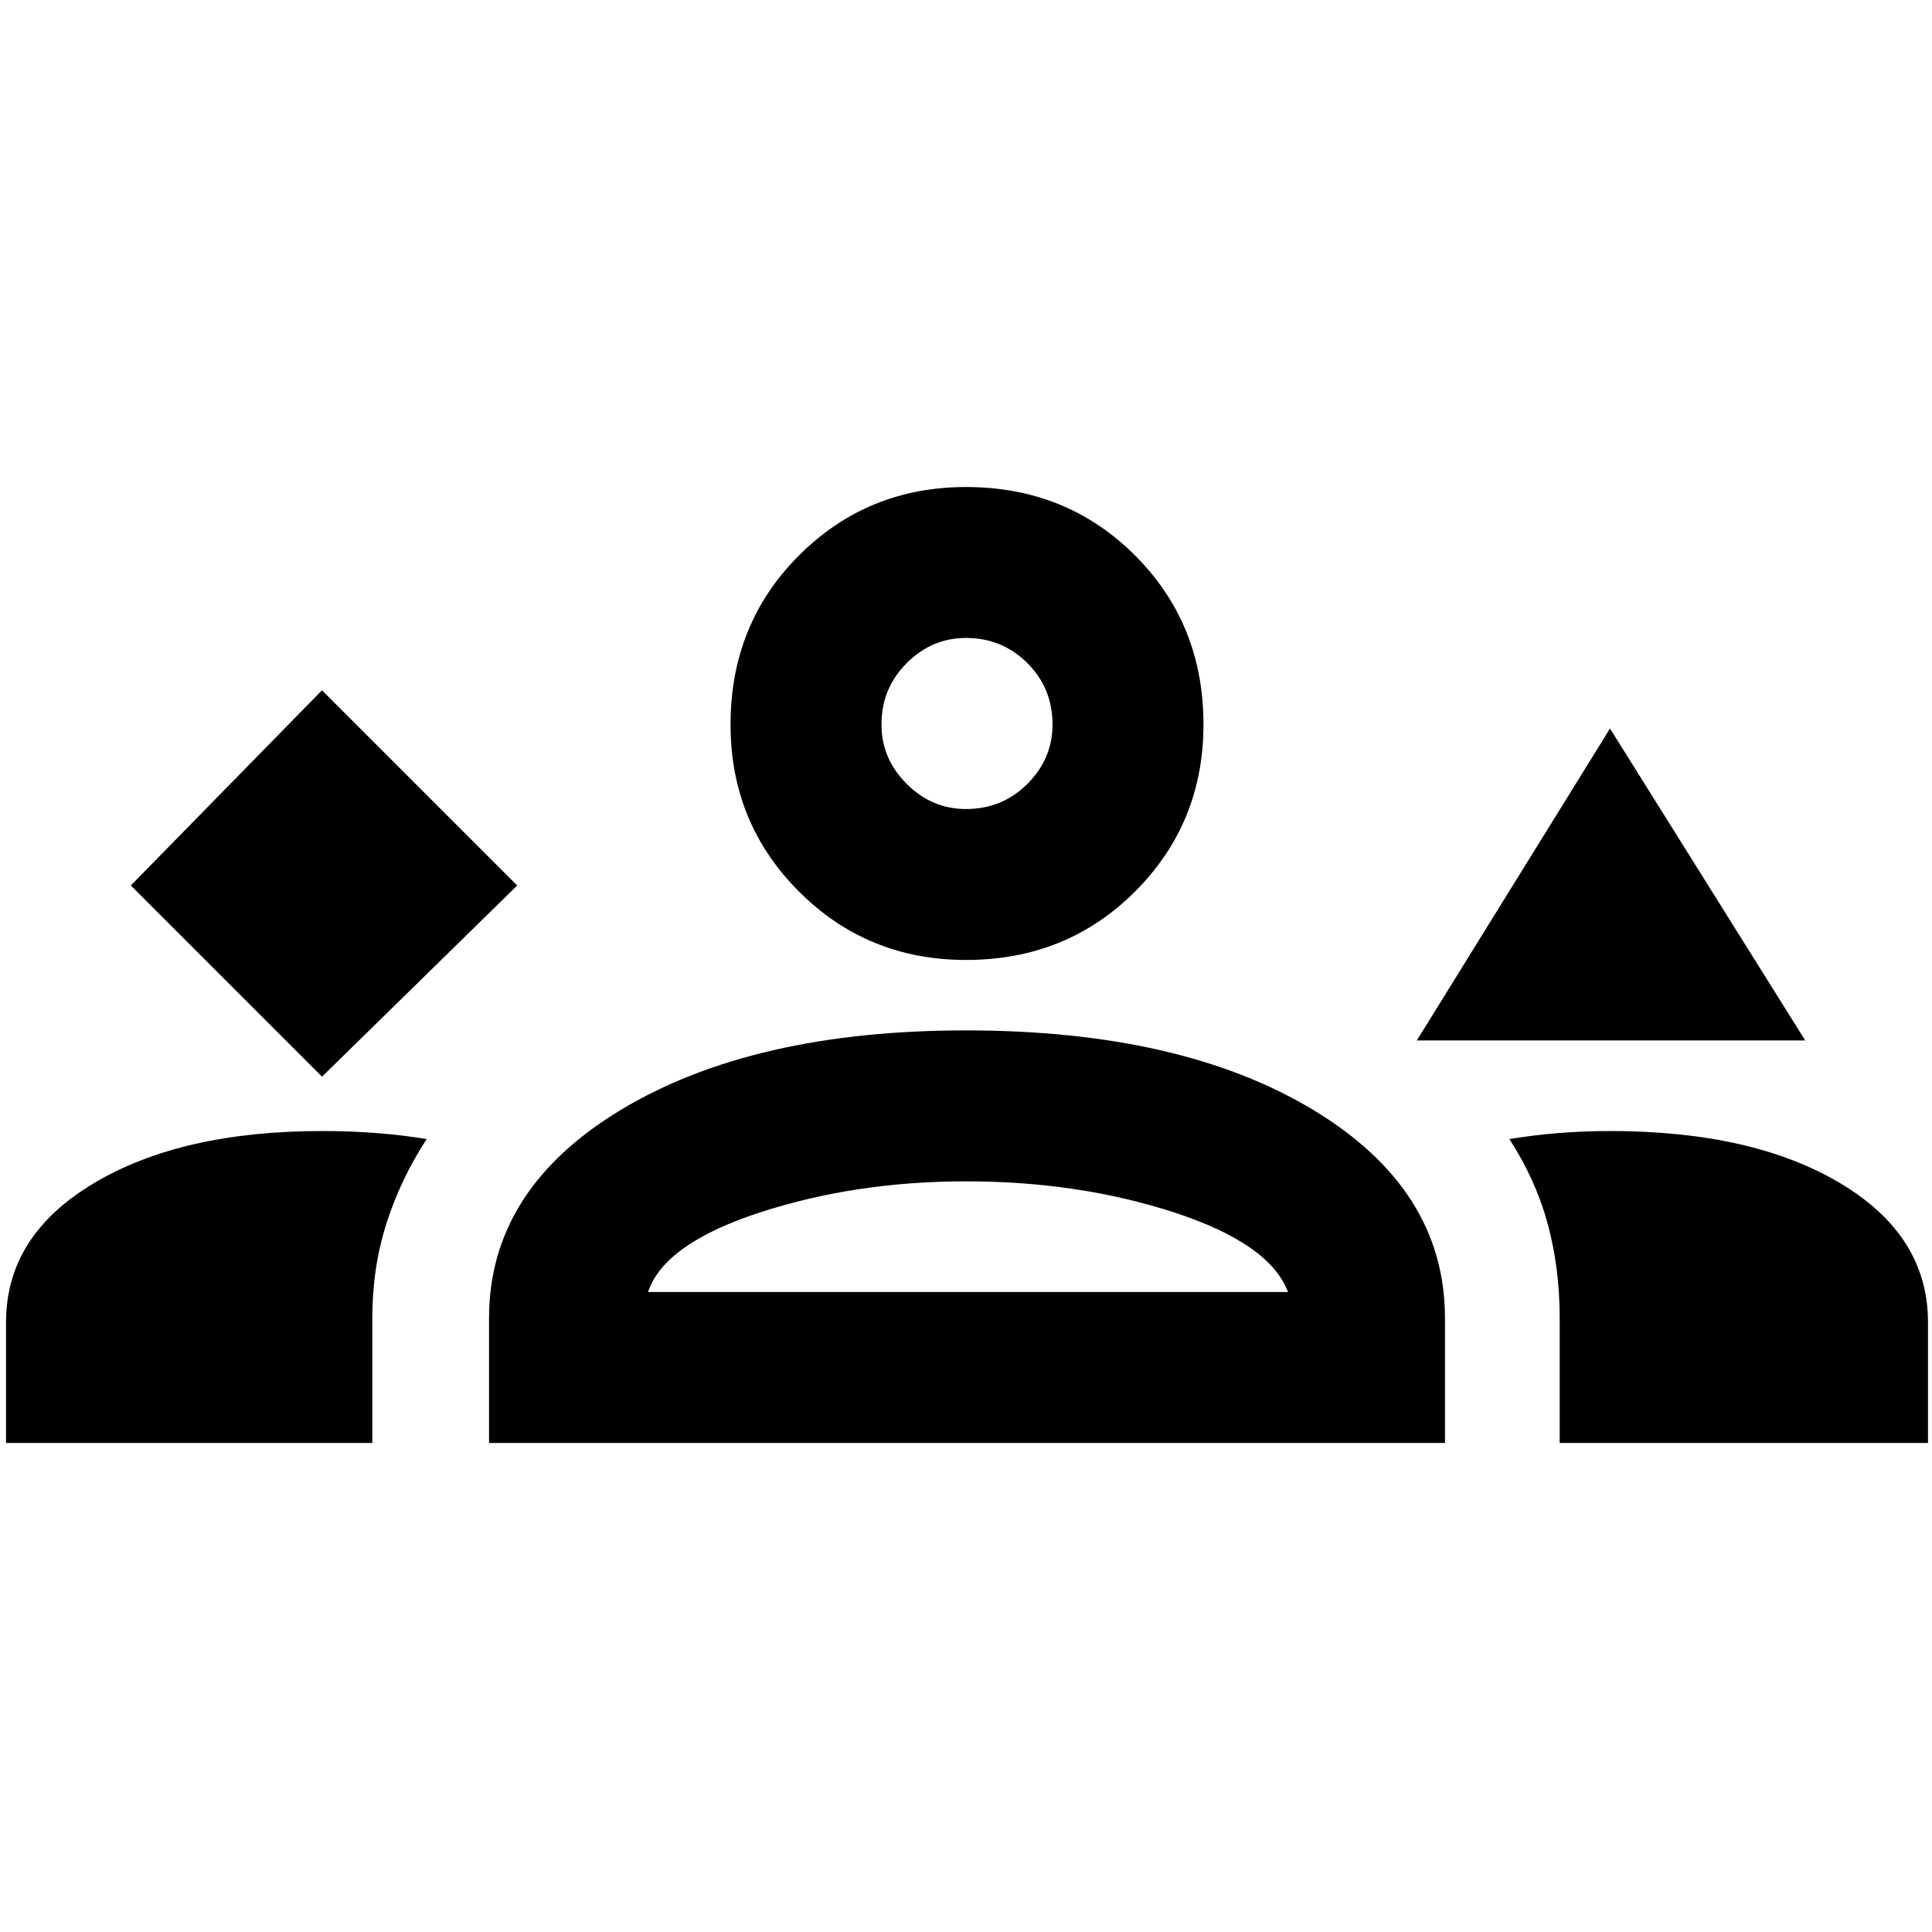<svg xmlns="http://www.w3.org/2000/svg" height="24" width="24"><path d="M4 13.375 6.425 11 4 8.575 1.625 11Zm13.6-.45L20 9.05l2.425 3.875Zm-17.525 5v-1.5q0-1.075 1.088-1.725Q2.25 14.05 4 14.05q.35 0 .675.025.325.025.625.075-.325.5-.5 1.05t-.175 1.175v1.55Zm6 0v-1.55q0-1.6 1.638-2.588Q9.35 12.8 12 12.8q2.675 0 4.312.987 1.638.988 1.638 2.588v1.55Zm13.3 0v-1.55q0-.625-.15-1.175t-.475-1.05q.3-.05.613-.075.312-.025.637-.025 1.775 0 2.863.65 1.087.65 1.087 1.725v1.5ZM12 14.675q-1.375 0-2.562.387-1.188.388-1.388.988H16q-.225-.6-1.412-.988-1.188-.387-2.588-.387Zm0-2.75q-1.225 0-2.075-.85-.85-.85-.85-2.075 0-1.25.85-2.1.85-.85 2.075-.85 1.25 0 2.1.85.85.85.85 2.1 0 1.225-.85 2.075-.85.85-2.1.85Zm0-4q-.425 0-.737.313-.313.312-.313.762 0 .425.313.737.312.313.737.313.45 0 .763-.313.312-.312.312-.737 0-.45-.312-.762-.313-.313-.763-.313Zm.025 8.125ZM12 9Z"/></svg>